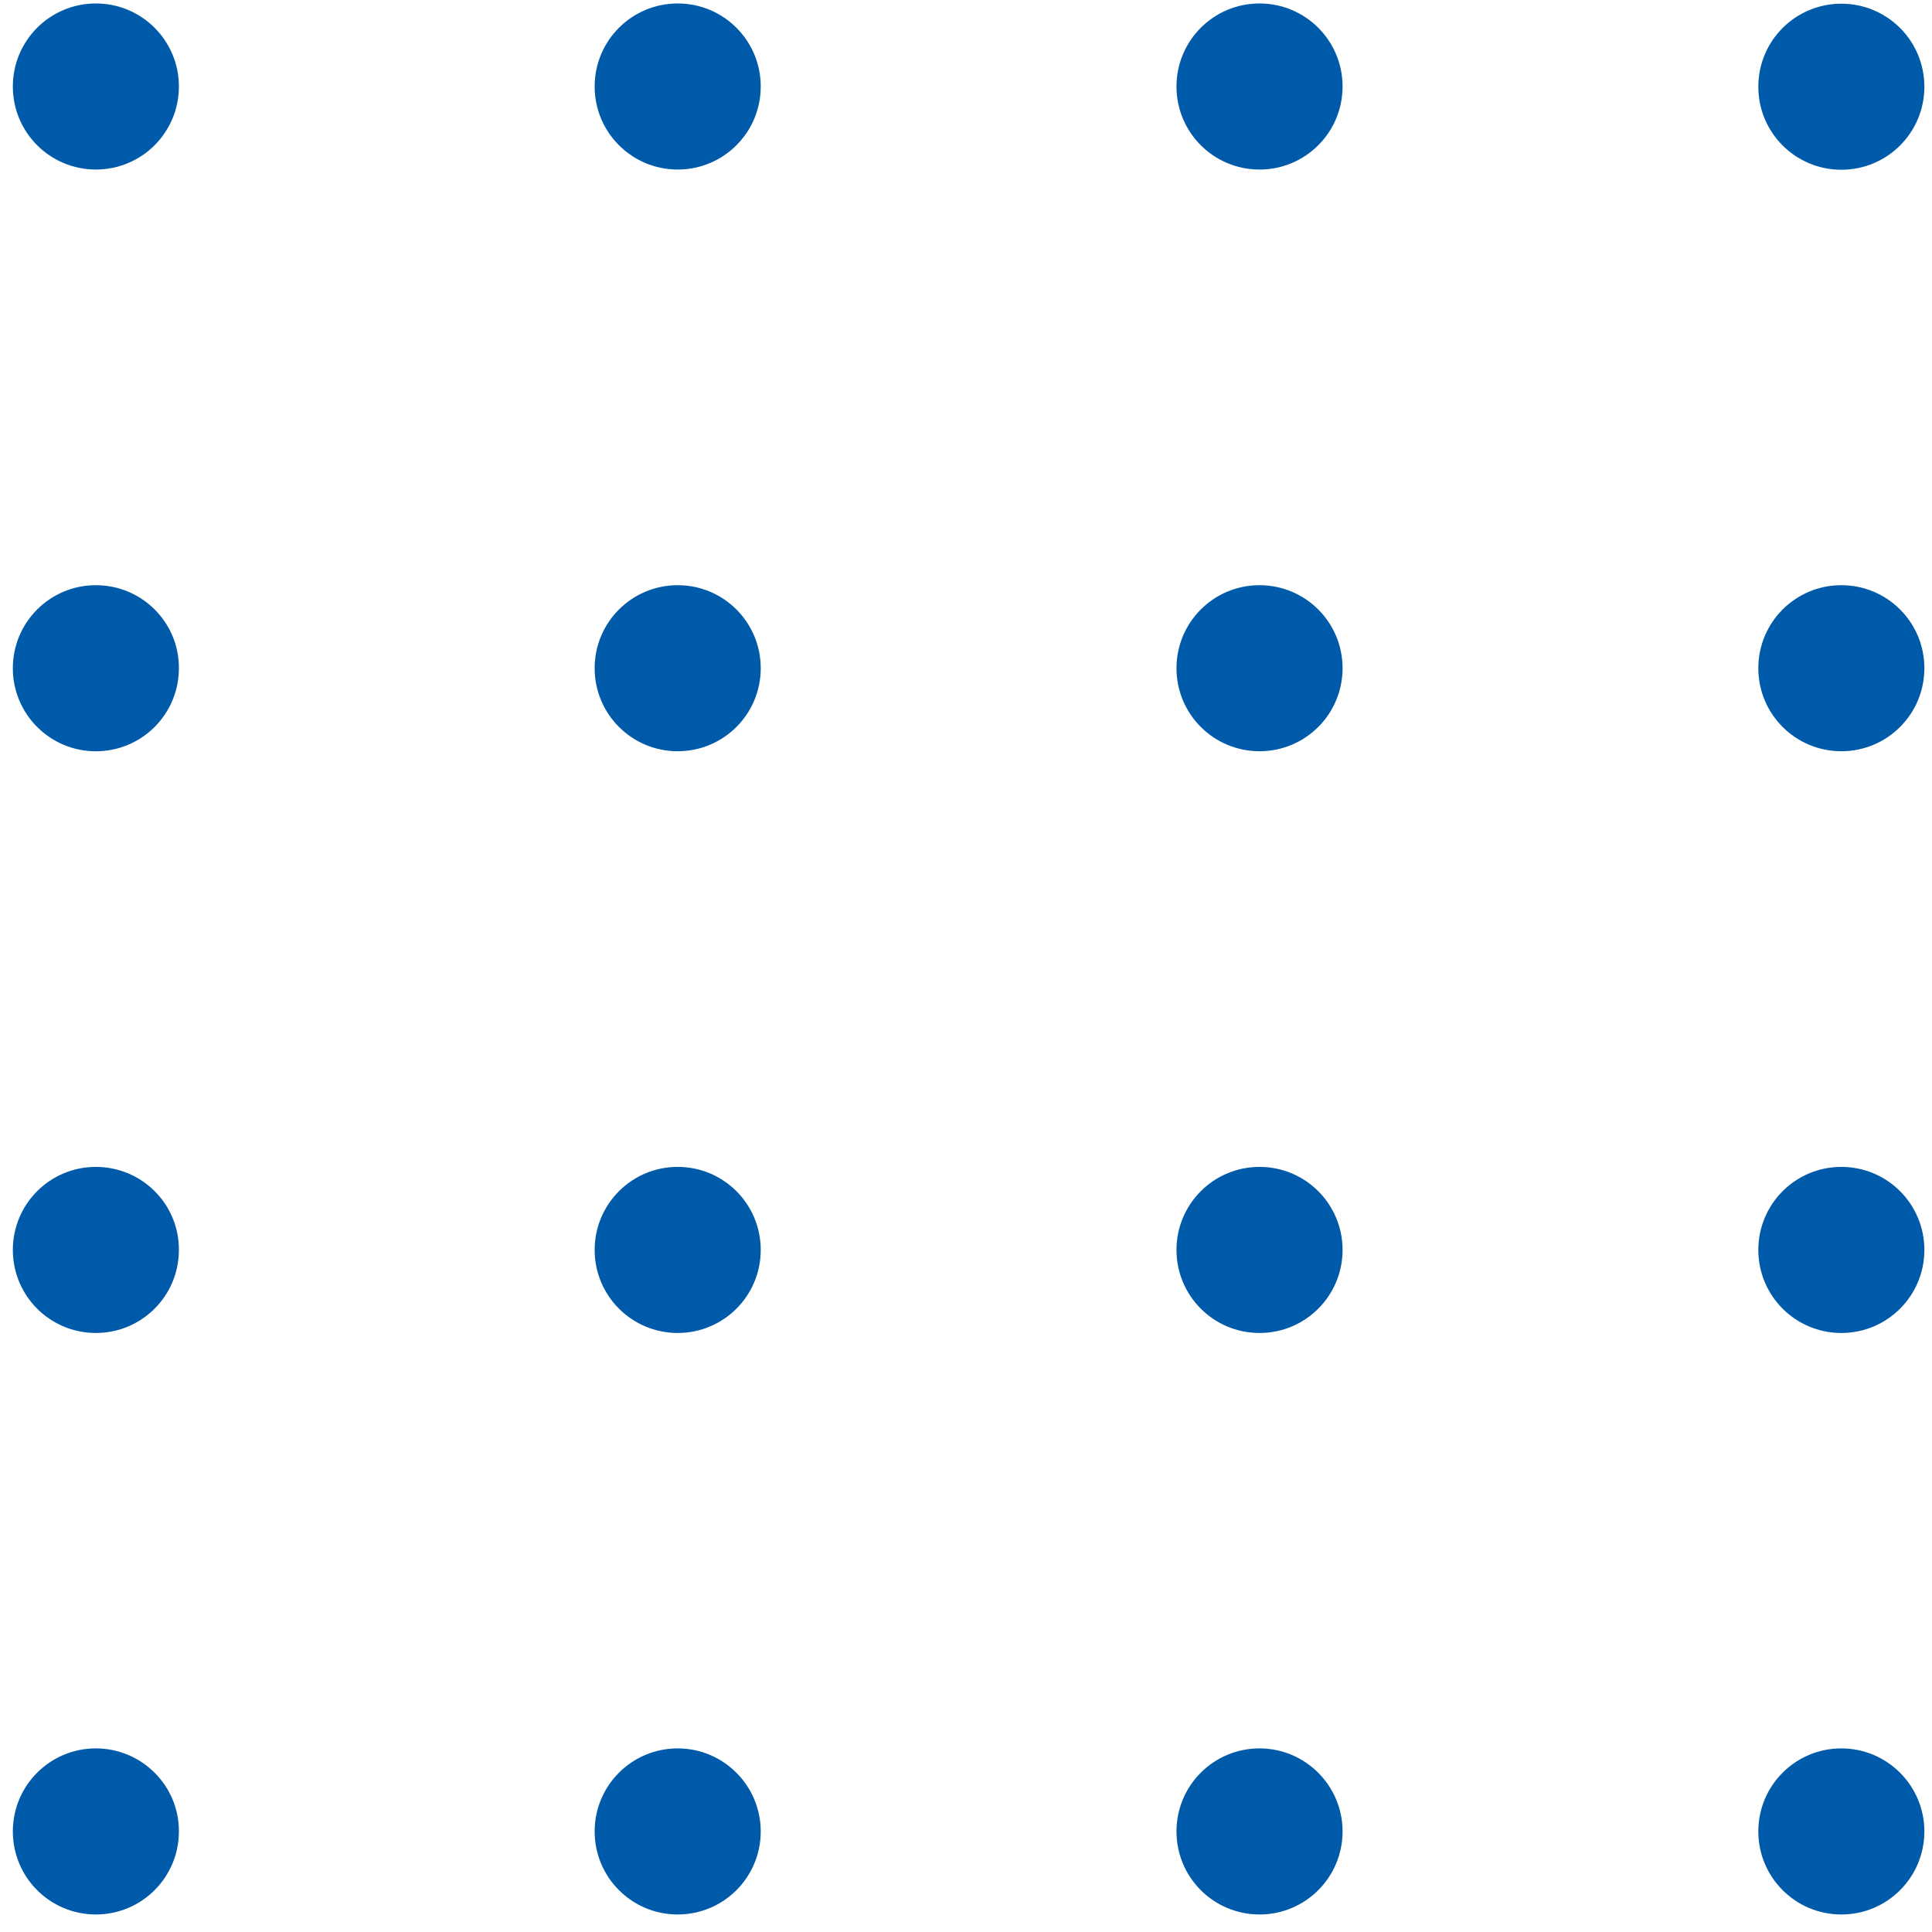 <svg width="57" height="57" viewBox="0 0 57 57" fill="none" xmlns="http://www.w3.org/2000/svg">
<path d="M2.829 0.102C1.474 0.102 0.379 1.198 0.379 2.552C0.379 3.907 1.474 5.002 2.829 5.002C4.183 5.002 5.278 3.907 5.278 2.552C5.278 1.198 4.183 0.102 2.829 0.102Z" fill="#005AAA"/>
<path d="M19.994 0.102C18.64 0.102 17.544 1.198 17.544 2.552C17.544 3.907 18.64 5.002 19.994 5.002C21.349 5.002 22.444 3.907 22.444 2.552C22.444 1.198 21.349 0.102 19.994 0.102Z" fill="#005AAA"/>
<path d="M37.16 0.102C35.805 0.102 34.71 1.198 34.71 2.552C34.71 3.907 35.805 5.002 37.16 5.002C38.514 5.002 39.61 3.907 39.61 2.552C39.61 1.198 38.514 0.102 37.16 0.102Z" fill="#005AAA"/>
<path d="M54.325 5.008C55.68 5.008 56.775 3.913 56.775 2.559C56.775 1.204 55.68 0.109 54.325 0.109C52.971 0.109 51.876 1.204 51.876 2.559C51.876 3.913 52.971 5.008 54.325 5.008Z" fill="#005AAA"/>
<path d="M2.828 17.265C1.474 17.265 0.379 18.36 0.379 19.715C0.379 21.069 1.474 22.165 2.828 22.165C4.183 22.165 5.278 21.069 5.278 19.715C5.285 18.36 4.183 17.265 2.828 17.265Z" fill="#005AAA"/>
<path d="M19.994 17.265C18.64 17.265 17.544 18.36 17.544 19.714C17.544 21.069 18.64 22.164 19.994 22.164C21.349 22.164 22.444 21.069 22.444 19.714C22.444 18.36 21.349 17.265 19.994 17.265Z" fill="#005AAA"/>
<path d="M37.16 17.265C35.805 17.265 34.71 18.36 34.71 19.714C34.71 21.069 35.805 22.164 37.16 22.164C38.514 22.164 39.61 21.069 39.61 19.714C39.61 18.36 38.514 17.265 37.16 17.265Z" fill="#005AAA"/>
<path d="M54.325 17.265C52.971 17.265 51.876 18.36 51.876 19.714C51.876 21.069 52.971 22.164 54.325 22.164C55.68 22.164 56.775 21.069 56.775 19.714C56.775 18.36 55.68 17.265 54.325 17.265Z" fill="#005AAA"/>
<path d="M2.828 34.427C1.474 34.427 0.379 35.522 0.379 36.877C0.379 38.231 1.474 39.327 2.828 39.327C4.183 39.327 5.278 38.231 5.278 36.877C5.285 35.522 4.183 34.427 2.828 34.427Z" fill="#005AAA"/>
<path d="M19.994 34.427C18.64 34.427 17.544 35.522 17.544 36.877C17.544 38.231 18.64 39.327 19.994 39.327C21.349 39.327 22.444 38.231 22.444 36.877C22.444 35.522 21.349 34.427 19.994 34.427Z" fill="#005AAA"/>
<path d="M37.16 34.427C35.805 34.427 34.71 35.522 34.71 36.877C34.71 38.231 35.805 39.327 37.16 39.327C38.514 39.327 39.61 38.231 39.61 36.877C39.61 35.522 38.514 34.427 37.16 34.427Z" fill="#005AAA"/>
<path d="M54.325 34.427C52.971 34.427 51.876 35.522 51.876 36.877C51.876 38.231 52.971 39.327 54.325 39.327C55.68 39.327 56.775 38.231 56.775 36.877C56.775 35.522 55.68 34.427 54.325 34.427Z" fill="#005AAA"/>
<path d="M2.828 51.583C1.474 51.583 0.379 52.678 0.379 54.033C0.379 55.387 1.474 56.483 2.828 56.483C4.183 56.483 5.278 55.387 5.278 54.033C5.285 52.685 4.183 51.583 2.828 51.583Z" fill="#005AAA"/>
<path d="M19.994 51.583C18.64 51.583 17.544 52.678 17.544 54.033C17.544 55.387 18.64 56.483 19.994 56.483C21.349 56.483 22.444 55.387 22.444 54.033C22.444 52.685 21.349 51.583 19.994 51.583Z" fill="#005AAA"/>
<path d="M37.16 51.583C35.805 51.583 34.71 52.678 34.71 54.033C34.71 55.387 35.805 56.483 37.16 56.483C38.514 56.483 39.61 55.387 39.61 54.033C39.61 52.685 38.514 51.583 37.16 51.583Z" fill="#005AAA"/>
<path d="M54.325 51.583C52.971 51.583 51.876 52.678 51.876 54.033C51.876 55.387 52.971 56.483 54.325 56.483C55.68 56.483 56.775 55.387 56.775 54.033C56.775 52.685 55.68 51.583 54.325 51.583Z" fill="#005AAA"/>
</svg>
